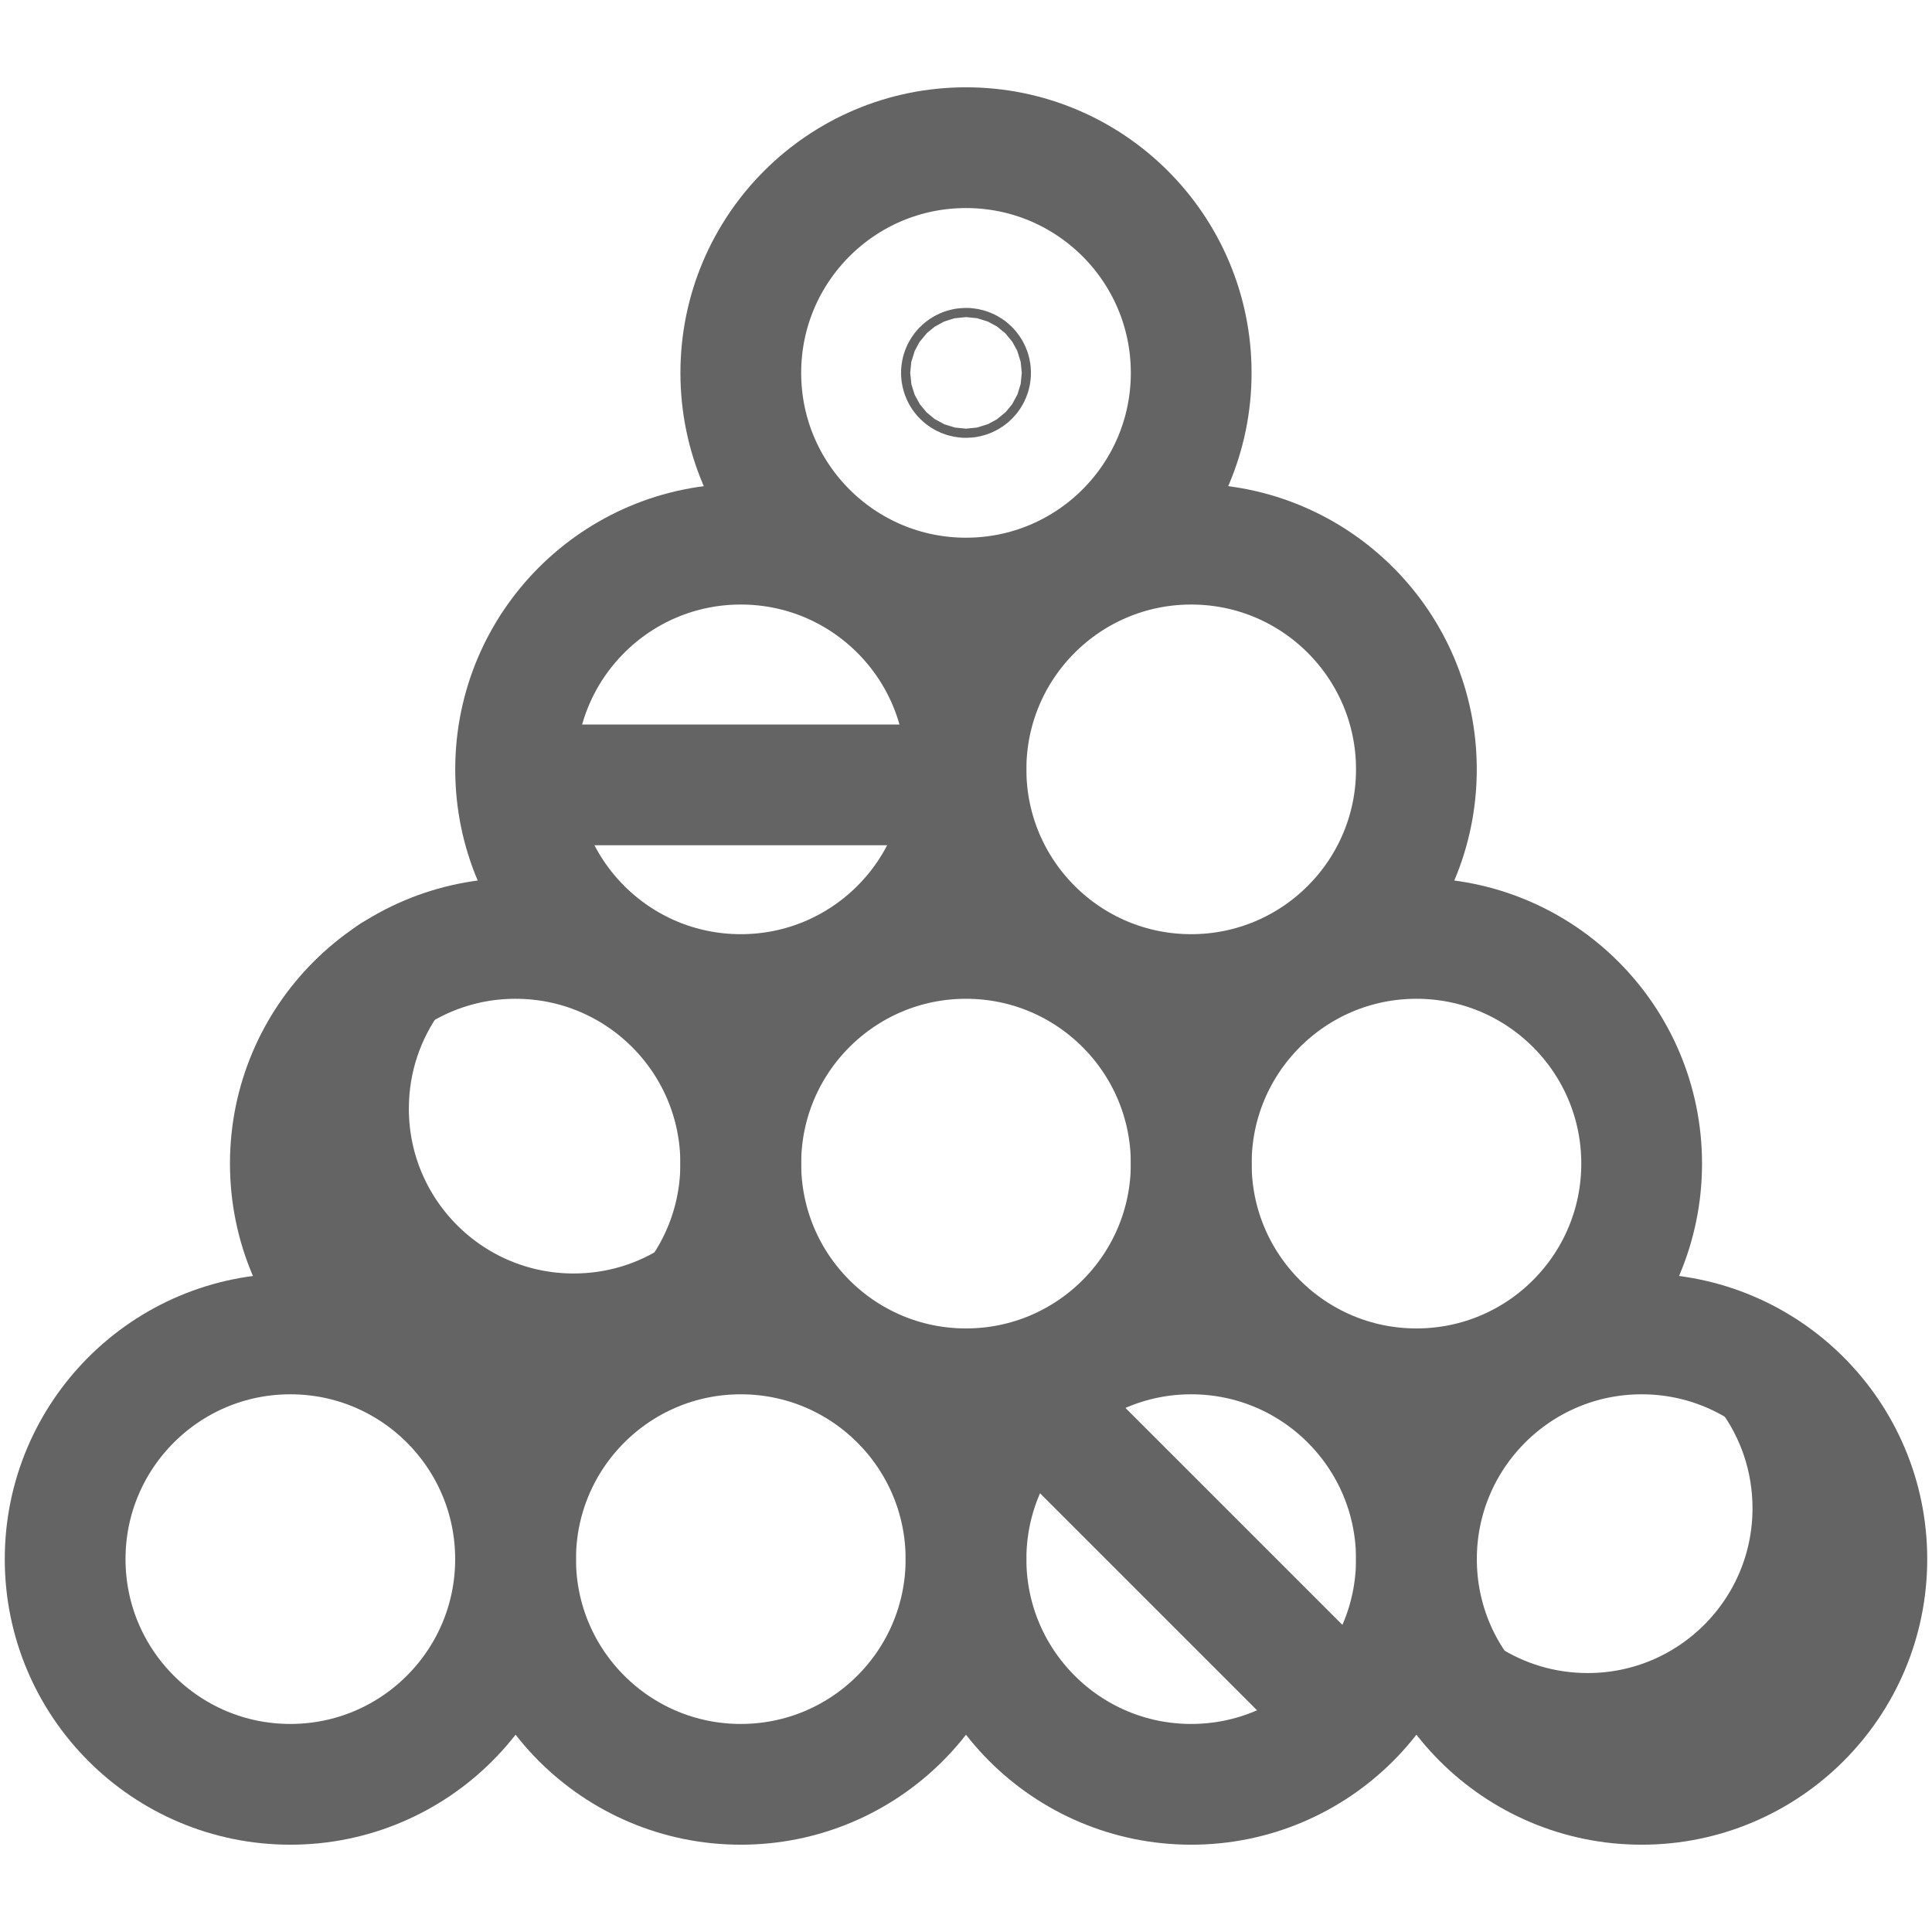 <?xml version="1.0" encoding="utf-8"?>
<!-- Generator: Adobe Illustrator 16.0.0, SVG Export Plug-In . SVG Version: 6.00 Build 0)  -->
<!DOCTYPE svg PUBLIC "-//W3C//DTD SVG 1.1//EN" "http://www.w3.org/Graphics/SVG/1.1/DTD/svg11.dtd">
<svg version="1.1" id="Layer_1" xmlns="http://www.w3.org/2000/svg" xmlns:xlink="http://www.w3.org/1999/xlink" x="0px" y="0px"
	 width="32px" height="32px" viewBox="0 0 32 32" enable-background="new 0 0 32 32" xml:space="preserve">
<g>
	
		<circle fill="none" stroke="#646464" stroke-width="2" stroke-linecap="round" stroke-linejoin="round" stroke-miterlimit="10" cx="16" cy="19.273" r="3.73"/>
	
		<circle fill="none" stroke="#646464" stroke-width="2" stroke-linecap="round" stroke-linejoin="round" stroke-miterlimit="10" cx="16" cy="6.176" r="3.73"/>
	
		<circle fill="none" stroke="#646464" stroke-width="2" stroke-linecap="round" stroke-linejoin="round" stroke-miterlimit="10" cx="8.539" cy="19.273" r="3.73"/>
	<path fill="none" stroke="#646464" stroke-width="2" stroke-linecap="round" stroke-linejoin="round" stroke-miterlimit="10" d="
		M11.54,21.488c-0.586,0.383-1.286,0.605-2.038,0.605c-2.061,0-3.73-1.67-3.73-3.73c0-0.83,0.271-1.596,0.729-2.216"/>
	<path fill="none" stroke="#646464" stroke-width="2" stroke-linecap="round" stroke-linejoin="round" stroke-miterlimit="10" d="
		M24.258,28.106c0.587,0.383,1.287,0.605,2.039,0.605c2.061,0,3.73-1.67,3.73-3.73c0-0.83-0.271-1.597-0.729-2.216"/>
	
		<circle fill="none" stroke="#646464" stroke-width="2" stroke-linecap="round" stroke-linejoin="round" stroke-miterlimit="10" cx="23.461" cy="19.273" r="3.73"/>
	
		<circle fill="none" stroke="#646464" stroke-width="2" stroke-linecap="round" stroke-linejoin="round" stroke-miterlimit="10" cx="19.73" cy="25.824" r="3.73"/>
	
		<circle fill="none" stroke="#646464" stroke-width="2" stroke-linecap="round" stroke-linejoin="round" stroke-miterlimit="10" cx="12.27" cy="25.824" r="3.73"/>
	
		<circle fill="none" stroke="#646464" stroke-width="2" stroke-linecap="round" stroke-linejoin="round" stroke-miterlimit="10" cx="19.73" cy="12.743" r="3.73"/>
	
		<circle fill="none" stroke="#646464" stroke-width="2" stroke-linecap="round" stroke-linejoin="round" stroke-miterlimit="10" cx="12.27" cy="12.743" r="3.73"/>
	
		<circle fill="none" stroke="#646464" stroke-width="2" stroke-linecap="round" stroke-linejoin="round" stroke-miterlimit="10" cx="4.809" cy="25.824" r="3.73"/>
	
		<circle fill="none" stroke="#646464" stroke-width="2" stroke-linecap="round" stroke-linejoin="round" stroke-miterlimit="10" cx="27.191" cy="25.824" r="3.73"/>
	<g>
		
			<line fill="none" stroke="#646464" stroke-width="2" stroke-linecap="round" stroke-linejoin="round" stroke-miterlimit="10" x1="9" y1="13" x2="16" y2="13"/>
	</g>
	<g>
		
			<line fill="none" stroke="#646464" stroke-width="2" stroke-linecap="round" stroke-linejoin="round" stroke-miterlimit="10" x1="17.22" y1="23.313" x2="22.242" y2="28.335"/>
	</g>
	
		<circle fill="none" stroke="#646464" stroke-width="2" stroke-linecap="round" stroke-linejoin="round" stroke-miterlimit="10" cx="16" cy="6.176" r="0.076"/>
</g>
</svg>
